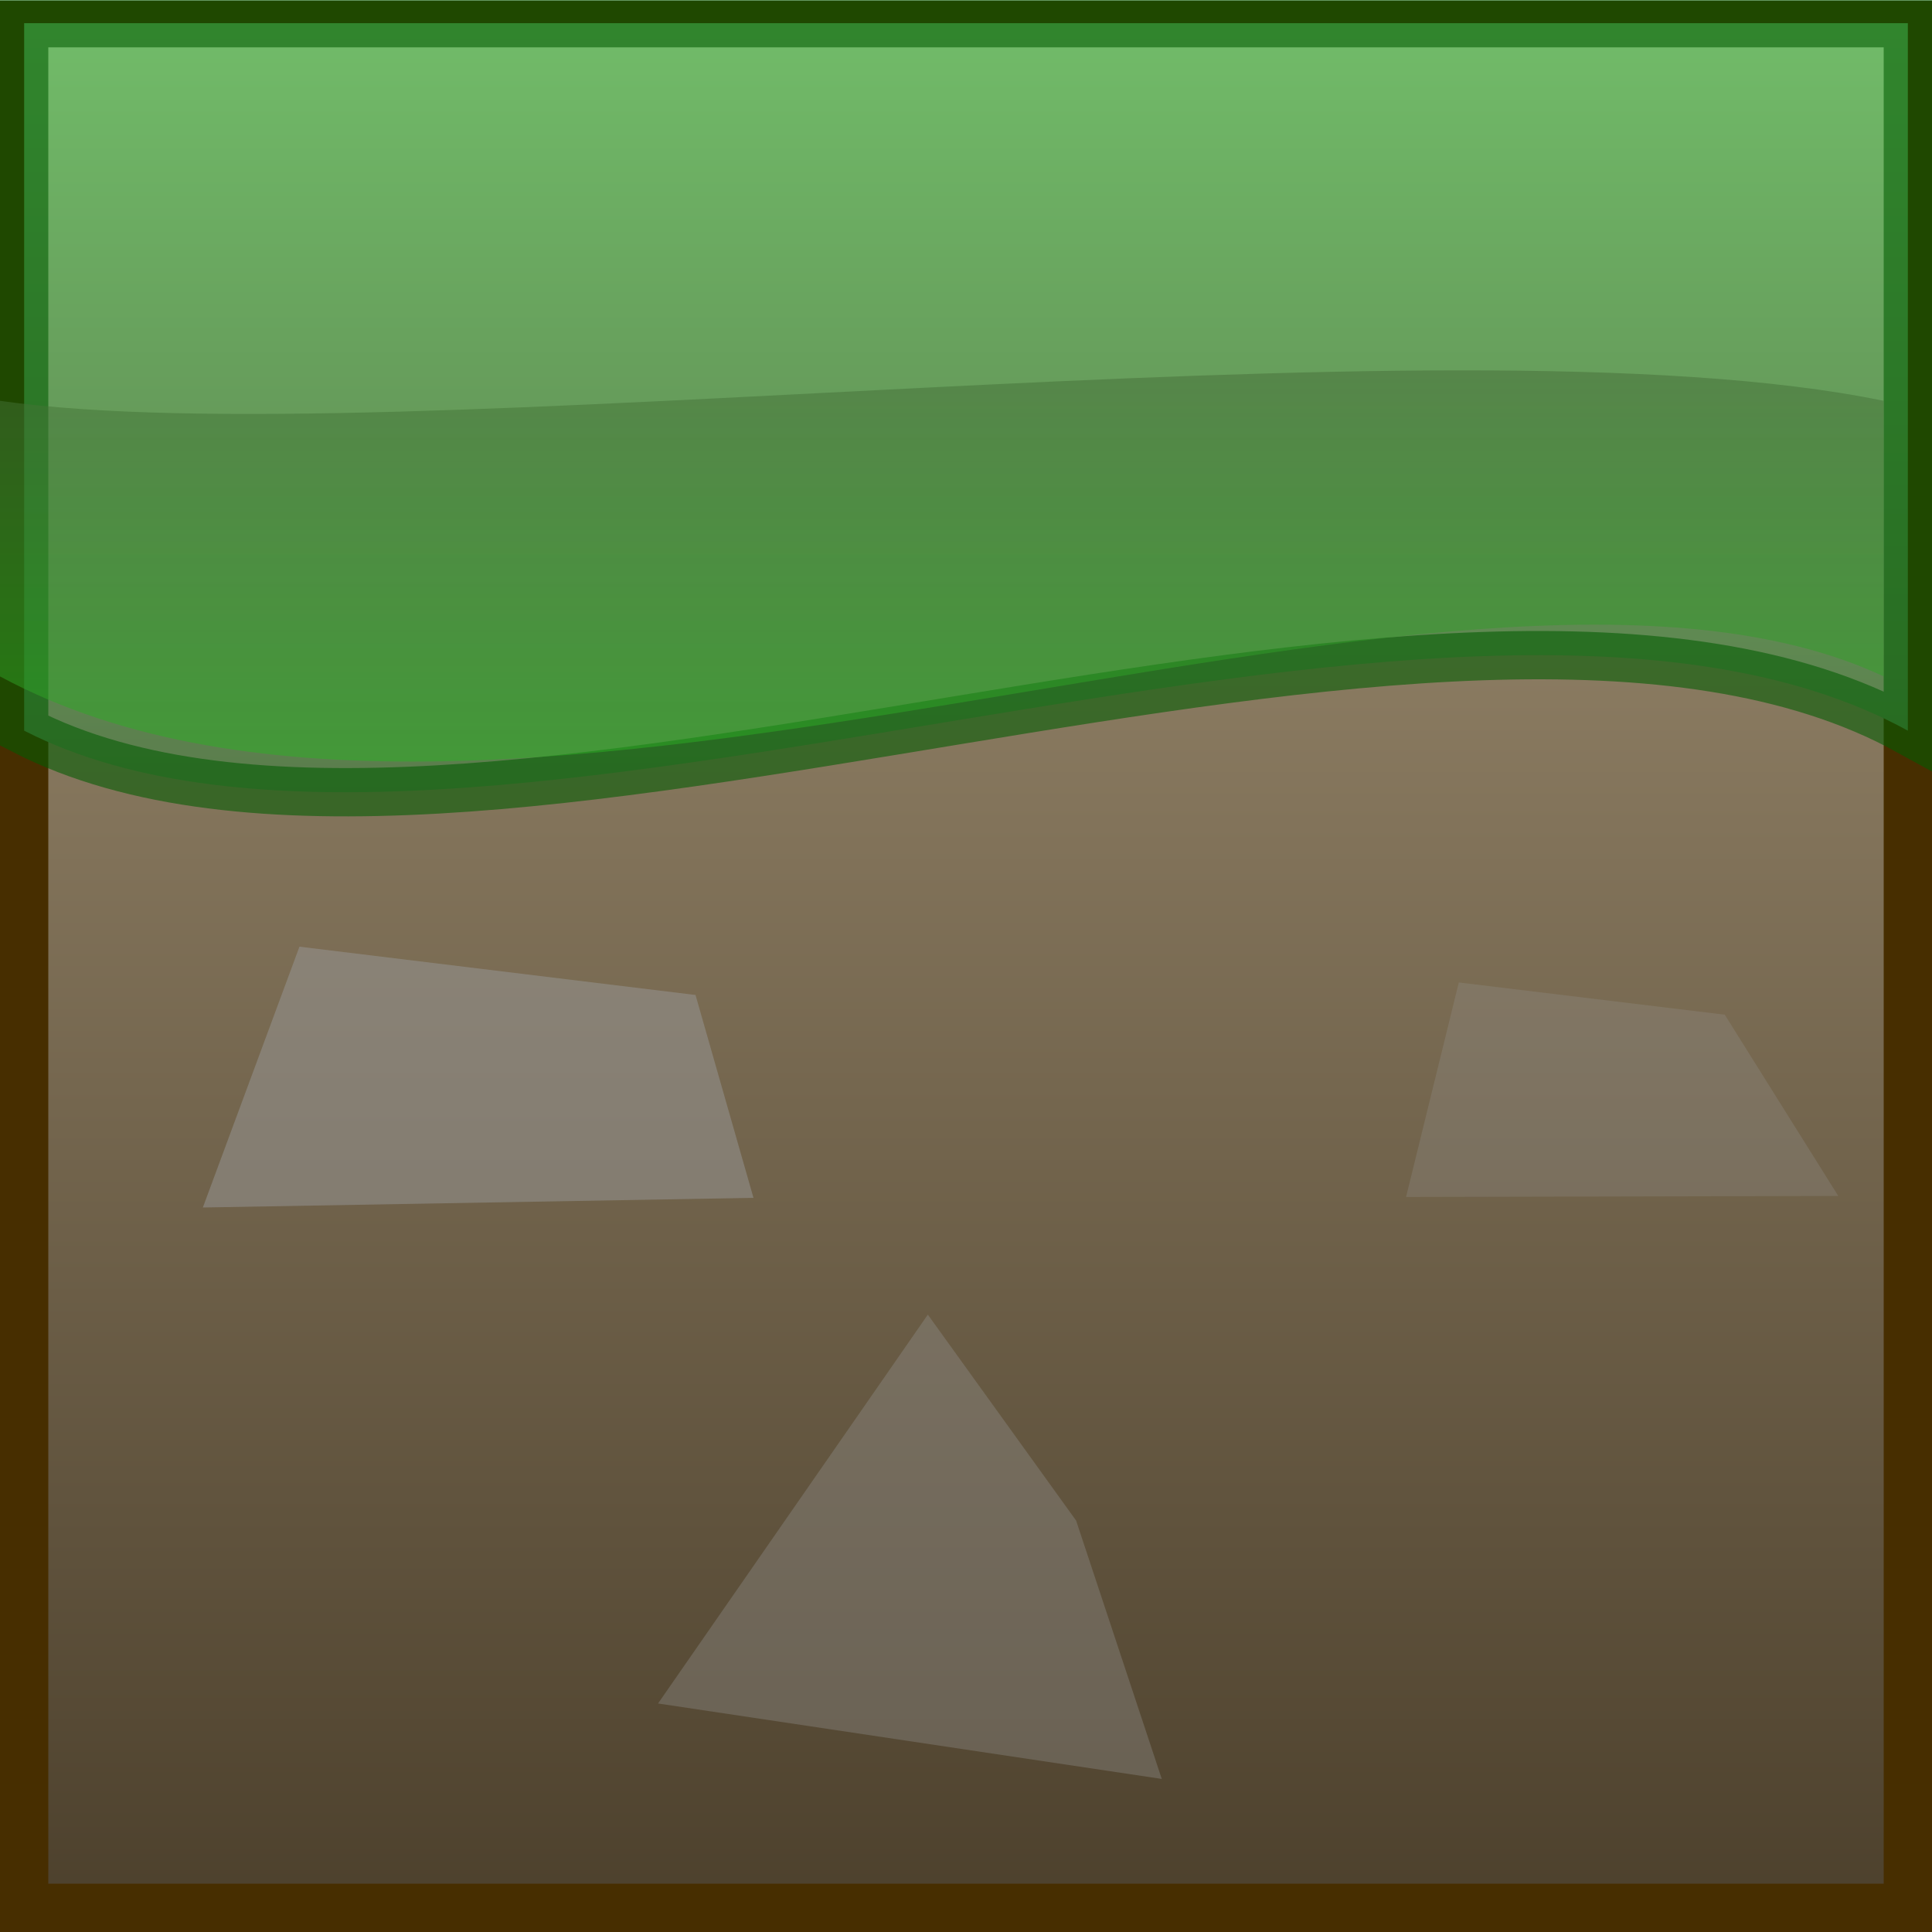 <?xml version="1.0" encoding="UTF-8" standalone="no"?>
<!-- Created with Inkscape (http://www.inkscape.org/) -->
<svg
   xmlns:dc="http://purl.org/dc/elements/1.1/"
   xmlns:cc="http://creativecommons.org/ns#"
   xmlns:rdf="http://www.w3.org/1999/02/22-rdf-syntax-ns#"
   xmlns:svg="http://www.w3.org/2000/svg"
   xmlns="http://www.w3.org/2000/svg"
   xmlns:xlink="http://www.w3.org/1999/xlink"
   xmlns:sodipodi="http://sodipodi.sourceforge.net/DTD/sodipodi-0.dtd"
   xmlns:inkscape="http://www.inkscape.org/namespaces/inkscape"
   width="200"
   height="200"
   id="svg2"
   sodipodi:version="0.32"
   inkscape:version="0.46"
   version="1.0"
   sodipodi:docname="block-grass.svg"
   inkscape:output_extension="org.inkscape.output.svg.inkscape"
   inkscape:export-filename="/home/svenstaro/pythonag/pyweek9/gamelib/block-grass.png"
   inkscape:export-xdpi="90"
   inkscape:export-ydpi="90">
  <defs
     id="defs4">
    <linearGradient
       id="linearGradient3242">
      <stop
         id="stop3244"
         offset="0"
         style="stop-color:#4b5f3d;stop-opacity:1;" />
      <stop
         id="stop3246"
         offset="1"
         style="stop-color:#1ed319;stop-opacity:1;" />
    </linearGradient>
    <linearGradient
       id="linearGradient3199">
      <stop
         style="stop-color:#4b3f2b;stop-opacity:1;"
         offset="0"
         id="stop3201" />
      <stop
         style="stop-color:#ab9a7d;stop-opacity:1;"
         offset="1"
         id="stop3203" />
    </linearGradient>
    <linearGradient
       id="linearGradient3167">
      <stop
         style="stop-color:#546a44;stop-opacity:1;"
         offset="0"
         id="stop3169" />
      <stop
         style="stop-color:#86f683;stop-opacity:1;"
         offset="1"
         id="stop3171" />
    </linearGradient>
    <inkscape:perspective
       sodipodi:type="inkscape:persp3d"
       inkscape:vp_x="0 : 526.18109 : 1"
       inkscape:vp_y="0 : 1000 : 0"
       inkscape:vp_z="744.09448 : 526.18109 : 1"
       inkscape:persp3d-origin="372.04724 : 350.78739 : 1"
       id="perspective10" />
    <linearGradient
       inkscape:collect="always"
       xlink:href="#linearGradient3167"
       id="linearGradient3197"
       x1="103"
       y1="88.5"
       x2="103"
       y2="-59.5"
       gradientUnits="userSpaceOnUse"
       gradientTransform="matrix(0.92,0,0,1.003,-0.259,0.394)" />
    <linearGradient
       inkscape:collect="always"
       xlink:href="#linearGradient3199"
       id="linearGradient3205"
       x1="109"
       y1="200"
       x2="109"
       y2="-4.7683716e-06"
       gradientUnits="userSpaceOnUse"
       gradientTransform="matrix(1.015,0,0,1.014,-1.474,-1.4)" />
    <linearGradient
       inkscape:collect="always"
       xlink:href="#linearGradient3242"
       id="linearGradient3238"
       gradientUnits="userSpaceOnUse"
       gradientTransform="matrix(-0.92,0,0,-0.46,197.759,70.943)"
       x1="103"
       y1="88.5"
       x2="103"
       y2="-59.5" />
    <linearGradient
       inkscape:collect="always"
       xlink:href="#linearGradient3167"
       id="linearGradient3250"
       gradientUnits="userSpaceOnUse"
       gradientTransform="matrix(0.92,0,0,1.181,-0.259,3.7852926e-2)"
       x1="103"
       y1="88.5"
       x2="103"
       y2="-59.5" />
  </defs>
  <sodipodi:namedview
     id="base"
     pagecolor="#ffffff"
     bordercolor="#666666"
     borderopacity="1.0"
     gridtolerance="10000"
     guidetolerance="10"
     objecttolerance="10"
     inkscape:pageopacity="0.0"
     inkscape:pageshadow="2"
     inkscape:zoom="1"
     inkscape:cx="28.881912"
     inkscape:cy="123.33333"
     inkscape:document-units="px"
     inkscape:current-layer="layer1"
     showgrid="false"
     inkscape:snap-global="false"
     inkscape:window-width="1162"
     inkscape:window-height="778"
     inkscape:window-x="341"
     inkscape:window-y="137">
    <inkscape:grid
       type="xygrid"
       id="grid3248"
       visible="true"
       enabled="true" />
  </sodipodi:namedview>
  <g
     inkscape:label="Layer 1"
     inkscape:groupmode="layer"
     id="layer1">
    <rect
       style="opacity:1;fill:url(#linearGradient3205);fill-opacity:1;fill-rule:evenodd;stroke:#472e00;stroke-width:5;stroke-miterlimit:4;stroke-dasharray:none;stroke-opacity:1"
       id="rect3155"
       width="195"
       height="194.928"
       x="2.5"
       y="2.572" />
    <path
       style="fill:url(#linearGradient3250);fill-opacity:1;fill-rule:evenodd;stroke:#005c00;stroke-width:5;stroke-miterlimit:4;stroke-opacity:0.568"
       d="M 2.5,2.4 L 197.5,2.4 L 197.5,75.638 C 150.255,49.657 47.455,98.728 2.5,75.638 L 2.5,2.4 z"
       id="rect3181"
       sodipodi:nodetypes="ccccc" />
    <path
       style="opacity:0.5;fill:#999999;fill-rule:evenodd;stroke:none;stroke-width:1px;stroke-linecap:butt;stroke-linejoin:miter;stroke-opacity:1"
       d="M 31,98 L 21,125 L 78,124 L 72,103 L 31,98 z"
       id="path3227" />
    <path
       style="opacity:0.25;fill:#999999;fill-rule:evenodd;stroke:none;stroke-width:1px;stroke-linecap:butt;stroke-linejoin:miter;stroke-opacity:1"
       d="M 145.555,123.91 L 190.297,123.807 L 178.547,105.041 L 151.016,101.704 L 145.555,123.91 z"
       id="path3231"
       sodipodi:nodetypes="ccccc" />
    <path
       style="opacity:0.33;fill:#999999;fill-rule:evenodd;stroke:none;stroke-width:1px;stroke-linecap:butt;stroke-linejoin:miter;stroke-opacity:1"
       d="M 111.399,157.409 L 96.049,136.089 L 68.12,176.345 L 120.266,184.155 L 111.399,157.409 z"
       id="path3233"
       sodipodi:nodetypes="ccccc" />
    <path
       style="opacity:0.5;fill:url(#linearGradient3238);fill-opacity:1;fill-rule:evenodd;stroke:none;stroke-width:5;stroke-miterlimit:4;stroke-opacity:0.568"
       d="M 195,70.022 C 150.566,49.195 51.362,97.786 0,70.022 L 0,41.493 C 40.754,47.287 149.426,32.086 195,41.493 L 195,70.022 z"
       id="path3236"
       sodipodi:nodetypes="ccccc" />
  </g>
</svg>

